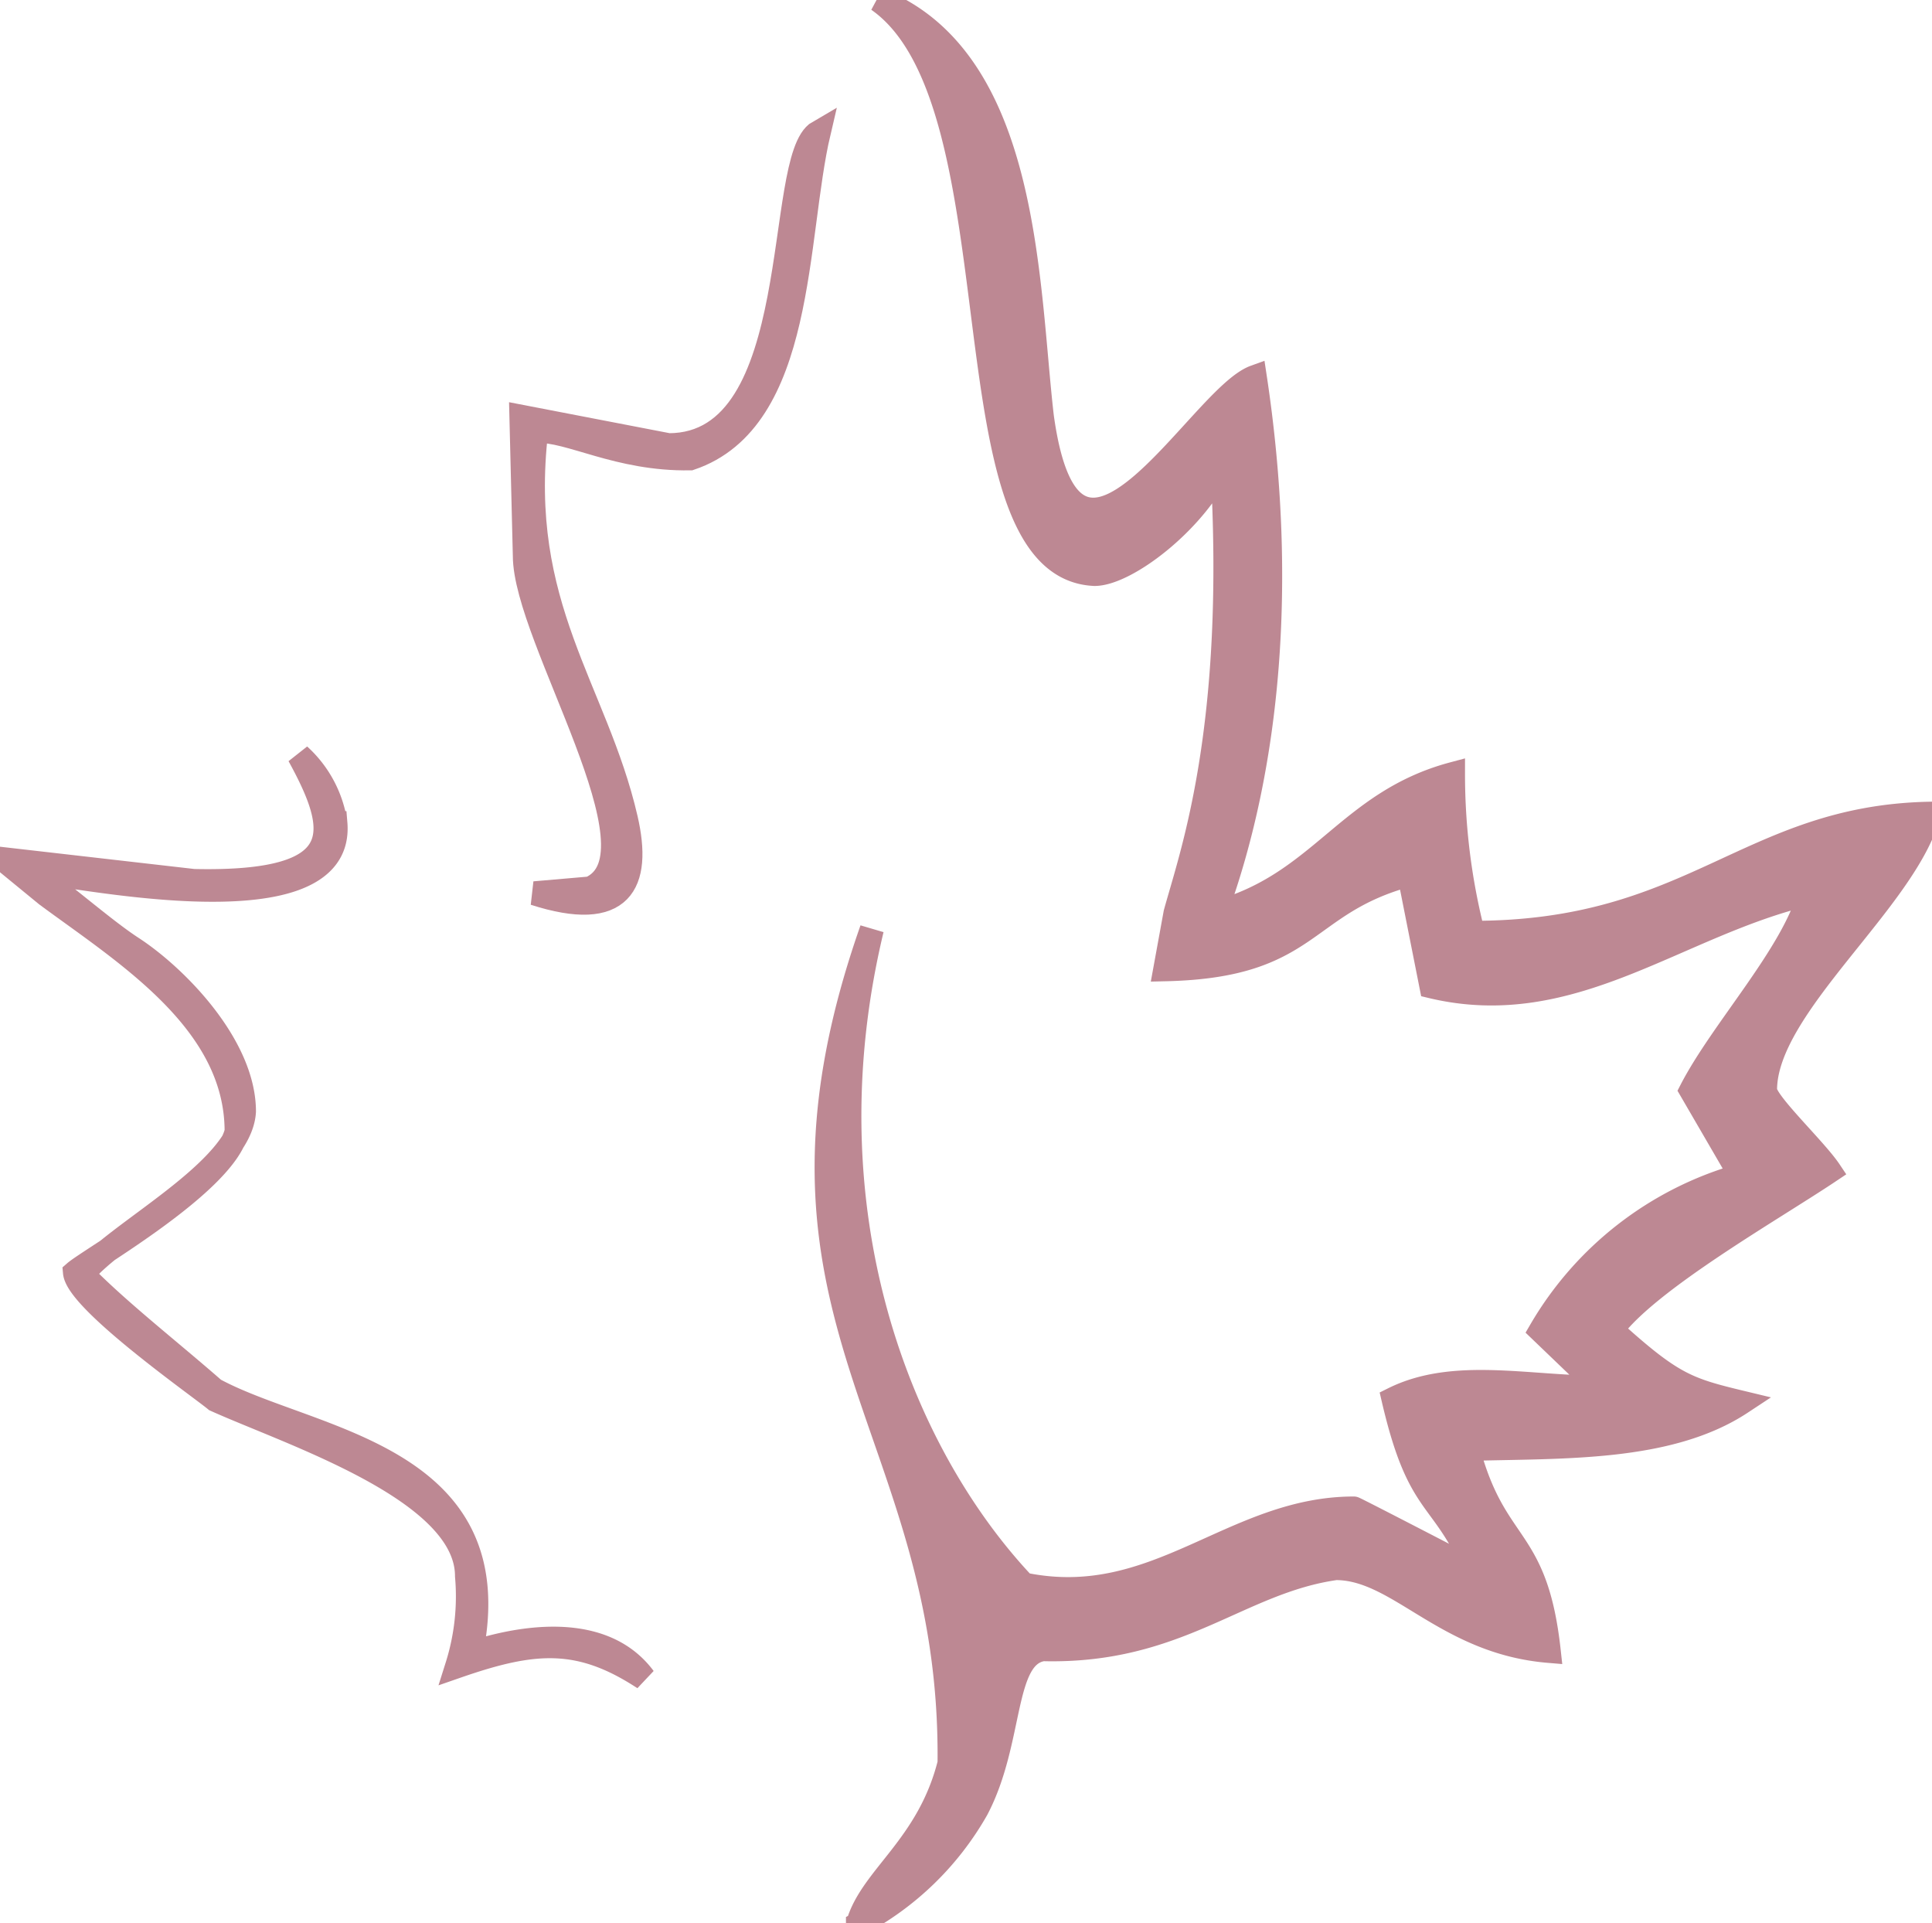 <svg xmlns="http://www.w3.org/2000/svg" xmlns:xlink="http://www.w3.org/1999/xlink" width="80.372" height="80" viewBox="0 0 80.372 80">
  <defs>
    <clipPath id="clip-path">
      <rect id="Rectangle_1624" data-name="Rectangle 1624" width="80.372" height="80" fill="#bd8893" stroke="#bd8893" stroke-width="1"/>
    </clipPath>
  </defs>
  <g id="Group_3243" data-name="Group 3243" clip-path="url(#clip-path)">
    <path id="Path_2848" data-name="Path 2848" d="M392.773,259.763c1.346,0,4.313-2.29,5.311-4.632.656,11.041-1.272,16.289-1.942,18.739l-.426,2.335c6.118-.137,5.641-2.735,10.151-3.943l.922,4.653c5.884,1.409,10.212-2.582,15.737-3.871-.675,2.529-3.645,5.7-4.932,8.2l2.059,3.543a14.055,14.055,0,0,0-8.319,6.446l2.477,2.377c-3.012,0-6.093-.773-8.6.472,1.093,4.694,2.015,3.848,3.44,7.172-.43-.228-5.043-2.618-5.089-2.618-5.061,0-8.224,4.3-13.738,3.16-5.153-5.466-9.135-15.5-6.315-27.251-5.7,16.225,3.388,20.6,3.233,34.684-.873,3.475-3.258,4.738-3.81,6.7a12.245,12.245,0,0,0,4.937-4.784c1.509-2.866,1.023-6.39,2.759-6.659,5.649.142,8.13-2.8,12.181-3.373,2.623,0,4.541,3.084,8.858,3.444-.542-4.933-2.234-4.142-3.369-8.4,3.912-.114,8.347.073,11.378-1.927-2.252-.542-2.88-.747-5.394-3.026,1.521-2.078,6.672-5,9.07-6.606-.615-.92-2.686-2.847-2.686-3.373,0-3.489,5.848-7.885,6.809-11.487-7.545.167-9.8,4.953-18.965,4.953a26.77,26.77,0,0,1-.825-6.605c-4.388,1.174-5.506,4.606-9.895,5.78,2.251-6.142,2.924-13.877,1.65-22.291-2.315.839-7.583,10.856-8.858,1.65-.637-5.465-.524-14.858-6.809-17.338C389.887,240.162,386.4,259.479,392.773,259.763Z" transform="translate(-347.24 -235.89)" fill="#bd8893" stroke="#bd8893" stroke-width="1" fill-rule="evenodd"/>
    <path id="Path_2849" data-name="Path 2849" d="M336.57,271.069l-6.125-1.181.142,5.779c0,3.42,5.925,12.442,2.715,13.84l-2.316.2c3.624,1.165,4.426-.4,3.8-3.111-1.243-5.373-4.58-8.836-3.727-16.119,1.383-.073,3.391,1.189,6.408,1.137,4.755-1.6,4.315-9.192,5.347-13.574C340.953,259.111,342.385,271.069,336.57,271.069Z" transform="translate(-308.753 -252.55)" fill="#bd8893" stroke="#bd8893" stroke-width="1" fill-rule="evenodd"/>
    <path id="Path_2850" data-name="Path 2850" d="M252.342,389.363c3.17,1.428,10.461,3.764,10.461,7.327a9.628,9.628,0,0,1-.41,3.748c3.2-1.111,5.091-1.257,7.772.5-1.892-2.55-5.826-1.482-7.2-1.032,1.7-8.281-6.706-8.808-10.684-10.967-1.87-1.635-3.972-3.27-5.47-4.8,1.334-1.707,6.571-4.293,6.712-6.769,0-2.748-2.835-5.614-4.636-6.792-1.185-.766-2.947-2.34-4.191-3.185.645-.137,13.033,2.775,12.631-2.017a4.756,4.756,0,0,0-1.51-2.82c1.7,3.1,2.218,5.374-4.387,5.225l-7.931-.909,1.814,1.487c3.285,2.427,7.906,5.256,7.906,9.836-.487,2.137-6.124,5.34-6.725,5.866C246.6,385.248,251.661,388.8,252.342,389.363Z" transform="translate(-243.375 -331.136)" fill="#bd8893" stroke="#bd8893" stroke-width="1" fill-rule="evenodd"/>
  </g>
</svg>
